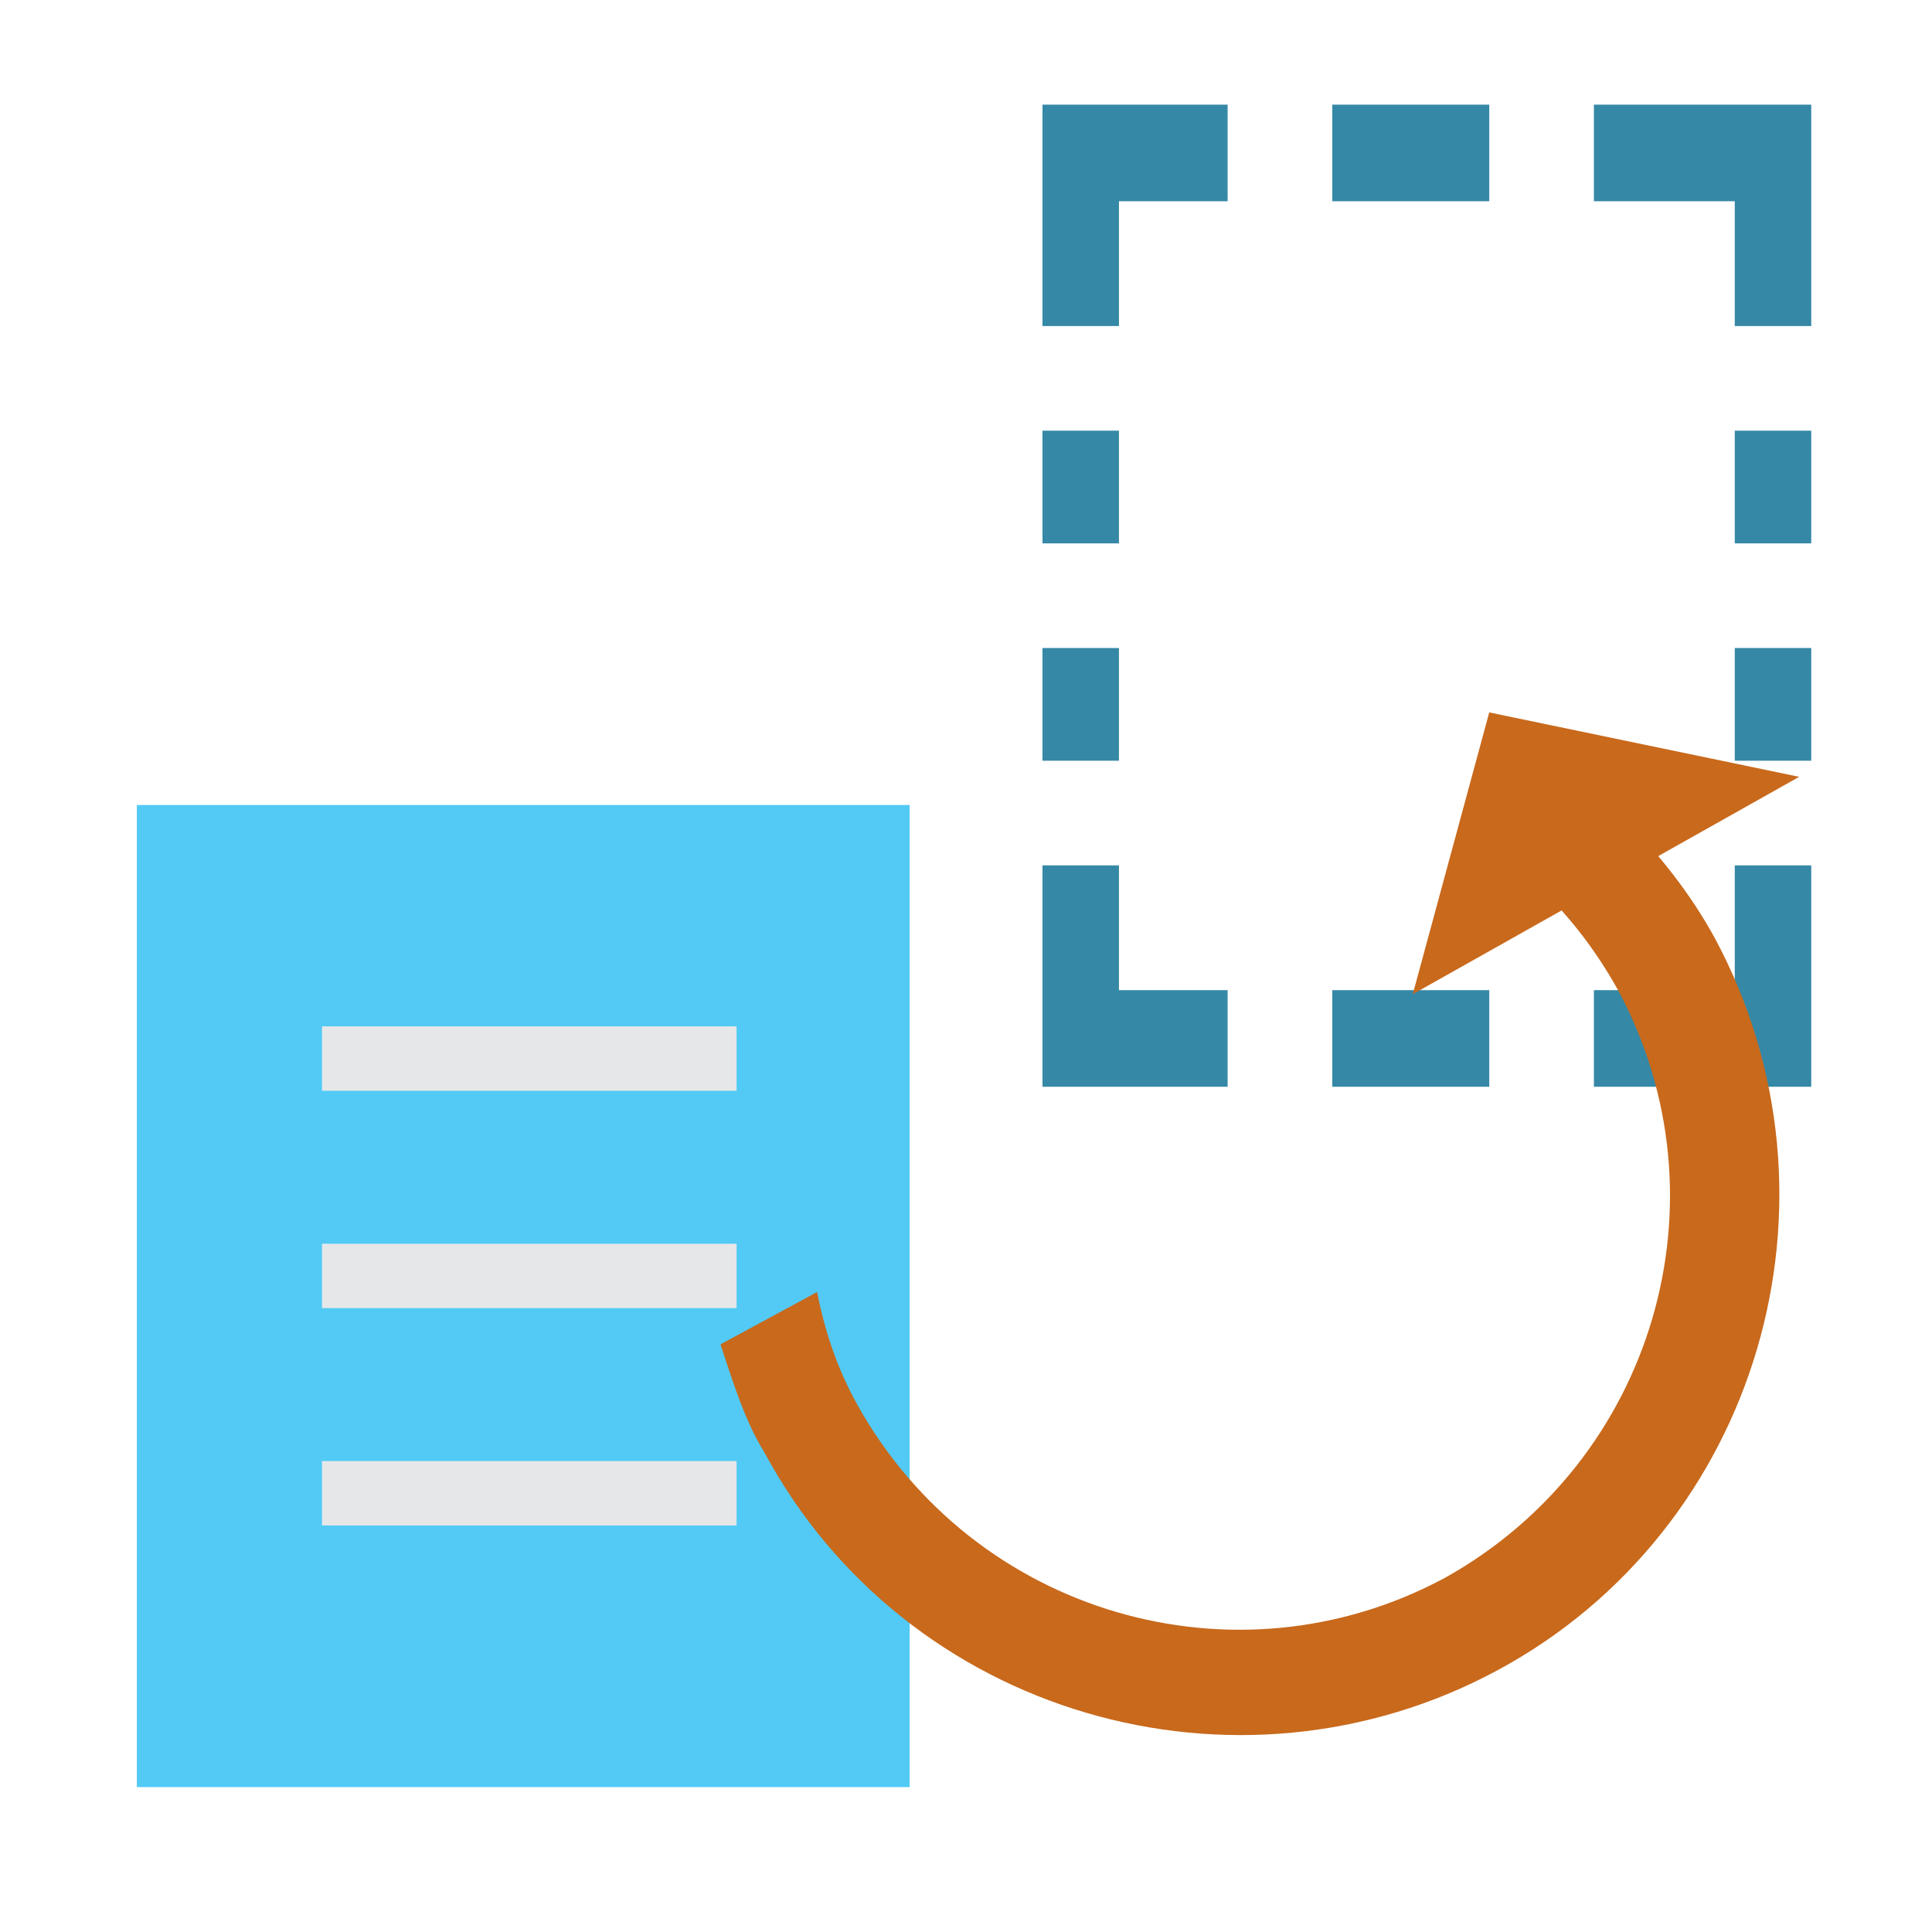 <?xml version="1.0" encoding="utf-8"?>
<!-- Generator: Adobe Illustrator 15.0.0, SVG Export Plug-In  -->
<!DOCTYPE svg PUBLIC "-//W3C//DTD SVG 1.1//EN" "http://www.w3.org/Graphics/SVG/1.1/DTD/svg11.dtd">
<svg version="1.1"
	 xmlns="http://www.w3.org/2000/svg" xmlns:xlink="http://www.w3.org/1999/xlink" xmlns:a="http://ns.adobe.com/AdobeSVGViewerExtensions/3.0/"
	 x="0px" y="0px" width="48px" height="48px" viewBox="-3.4 -2.6 48 48" enable-background="new -3.4 -2.6 48 48"
	 xml:space="preserve">
<defs>
</defs>
<rect y="17.4" fill="#52CAF5" width="19.2" height="24.4"/>
<rect x="4.6" y="22.9" fill="#E6E7E8" width="10.3" height="1.6"/>
<rect x="4.6" y="28.3" fill="#E6E7E8" width="10.3" height="1.6"/>
<rect x="4.6" y="33.7" fill="#E6E7E8" width="10.3" height="1.6"/>
<rect x="29.7" y="22" fill="#3588A6" width="3.9" height="2.4"/>
<rect x="29.7" fill="#3588A6" width="3.9" height="2.4"/>
<rect x="22.5" y="13.5" fill="#3588A6" width="1.9" height="2.8"/>
<polygon fill="#3588A6" points="24.4,18.9 22.5,18.9 22.5,24.4 27.1,24.4 27.1,22 24.4,22 "/>
<rect x="39.7" y="13.5" fill="#3588A6" width="1.9" height="2.8"/>
<polygon fill="#3588A6" points="39.7,5.5 41.6,5.5 41.6,0 36.2,0 36.2,2.4 39.7,2.4 "/>
<rect x="39.7" y="8.1" fill="#3588A6" width="1.9" height="2.8"/>
<rect x="22.5" y="8.1" fill="#3588A6" width="1.9" height="2.8"/>
<polygon fill="#3588A6" points="24.4,5.5 24.4,2.4 27.1,2.4 27.1,0 22.5,0 22.5,5.5 "/>
<polygon fill="#3588A6" points="39.7,18.9 39.7,22 36.2,22 36.2,24.4 41.6,24.4 41.6,18.9 "/>
<path fill="#C8691C" d="M37,17.8l0.3,0.6L35,19.6c0.7,0.7,1.3,1.5,1.8,2.4c2.8,5.2,0.9,11.7-4.3,14.6c-5.2,2.8-11.7,0.9-14.6-4.3
	c-0.5-0.9-0.8-1.8-1-2.8l-2.4,1.3c0.3,0.9,0.6,1.9,1.1,2.7c3.5,6.5,11.7,8.9,18.2,5.4c6.5-3.5,8.9-11.7,5.4-18.2
	C38.6,19.6,37.8,18.6,37,17.8z"/>
<polygon fill="#C8691C" points="31.7,22.1 33.6,15.1 41.3,16.7 "/>
</svg>
